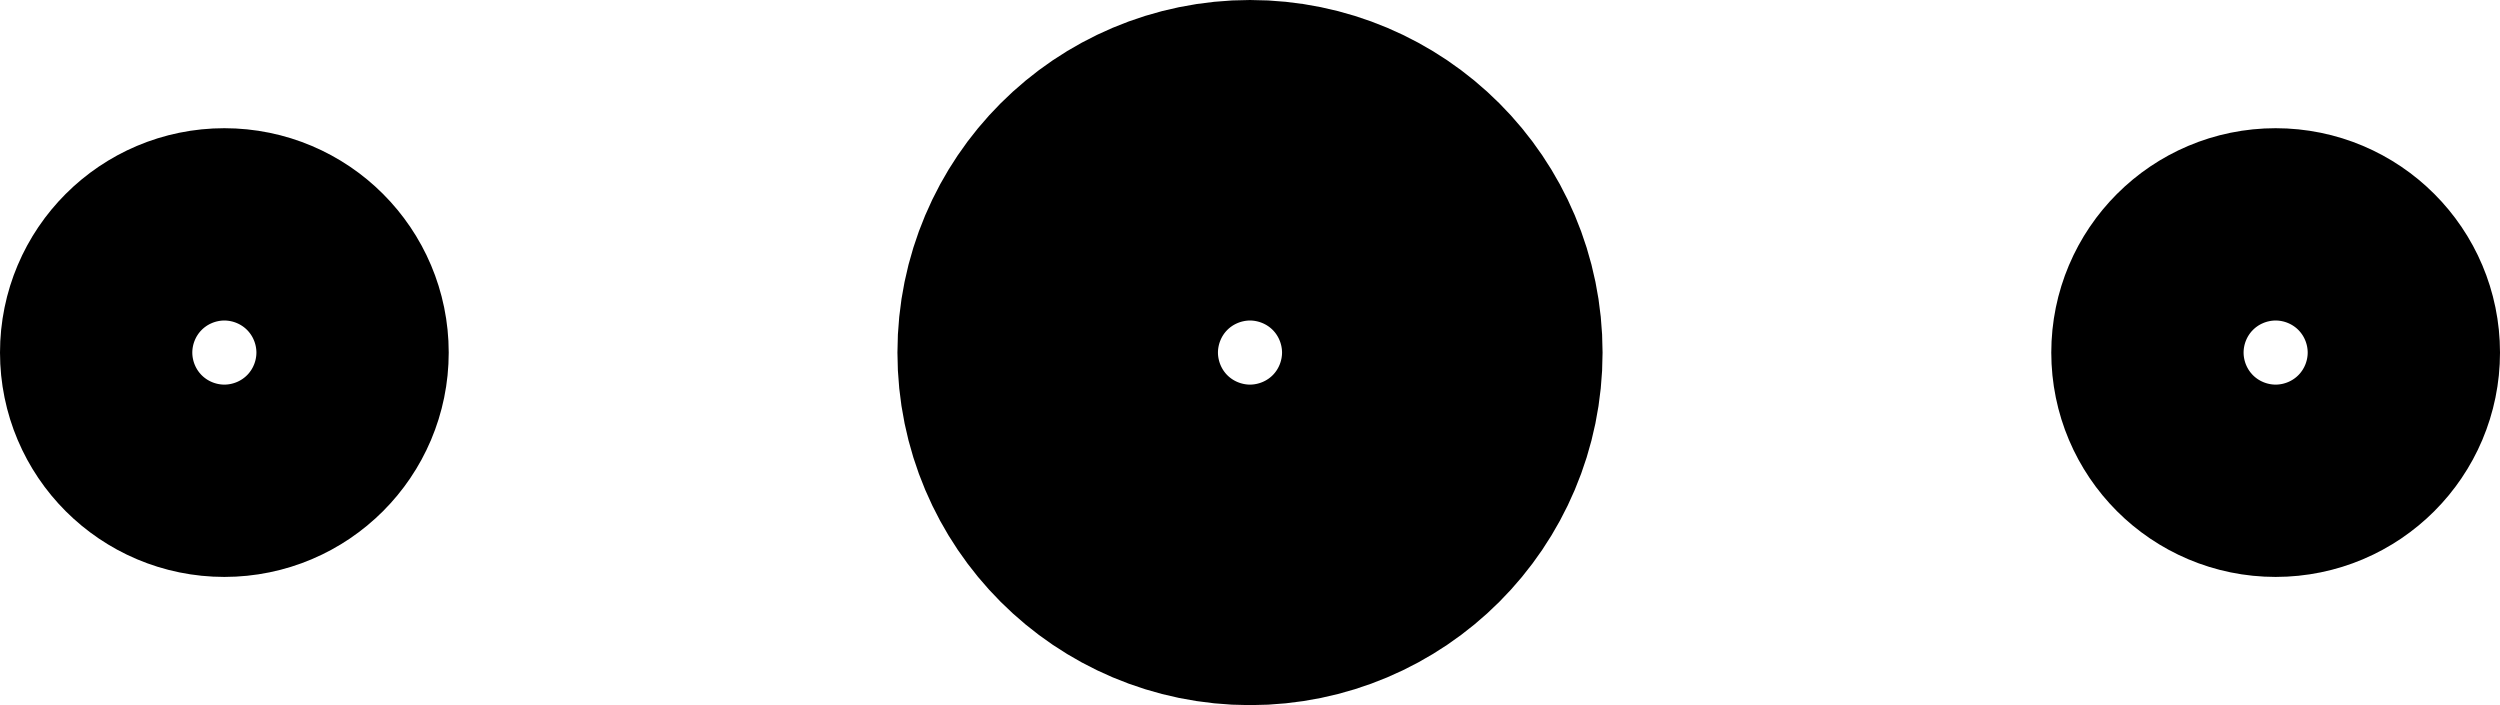 <svg xmlns="http://www.w3.org/2000/svg" width="19.5" height="5.5" viewBox="0 0 19.5 5.5">
  <g id="Group_2856" data-name="Group 2856" transform="translate(-341 -59.75)">
    <g id="Ellipse_171" data-name="Ellipse 171" transform="translate(348 59.75)" fill="none" stroke="#000" stroke-width="3">
      <circle cx="2.75" cy="2.75" r="2.75" stroke="none"/>
      <circle cx="2.75" cy="2.75" r="1.25" fill="none"/>
    </g>
    <g id="Ellipse_172" data-name="Ellipse 172" transform="translate(341 60.75)" fill="none" stroke="#000" stroke-width="2">
      <circle cx="1.75" cy="1.75" r="1.75" stroke="none"/>
      <circle cx="1.75" cy="1.75" r="0.75" fill="none"/>
    </g>
    <g id="Ellipse_173" data-name="Ellipse 173" transform="translate(357 60.75)" fill="none" stroke="#000" stroke-width="2">
      <circle cx="1.75" cy="1.75" r="1.75" stroke="none"/>
      <circle cx="1.75" cy="1.75" r="0.75" fill="none"/>
    </g>
  </g>
</svg>
